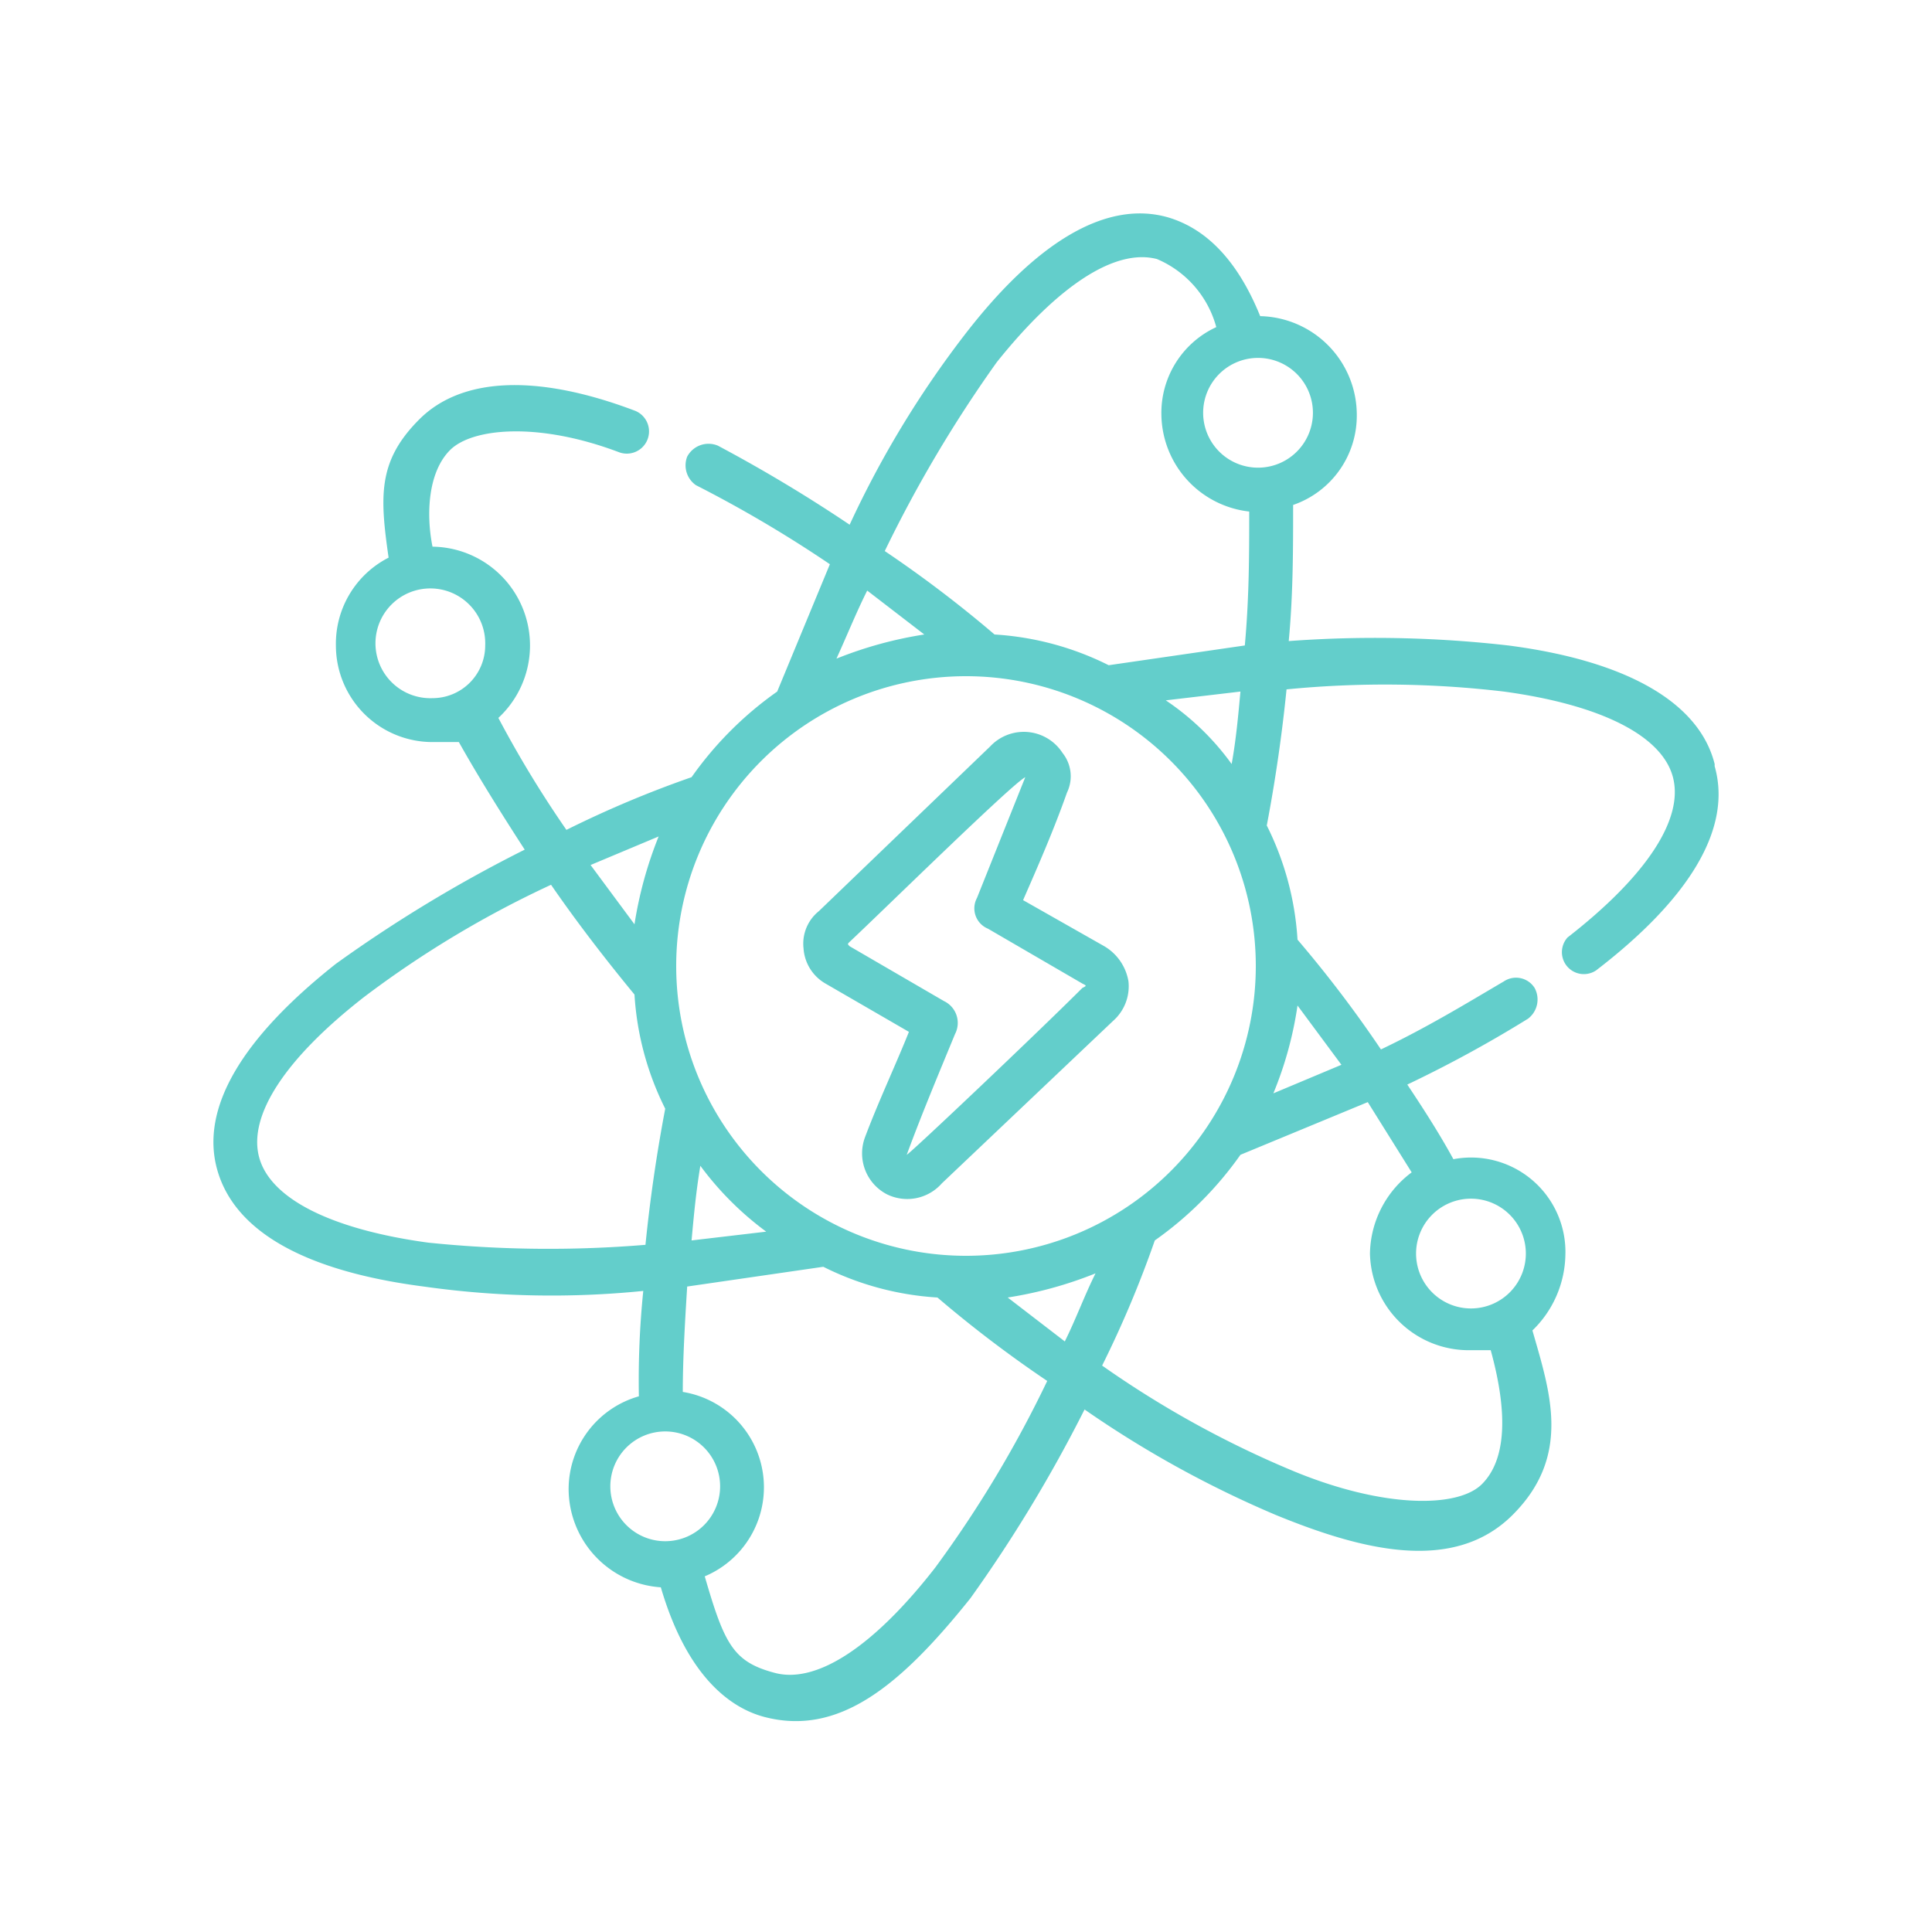 <svg id="圖層_1" data-name="圖層 1" xmlns="http://www.w3.org/2000/svg" viewBox="0 0 88 88"><defs><style>.cls-1{fill:#63cecb;}</style></defs><title>icon</title><path class="cls-1" d="M78.1,34.8c-.7-2.8-4-4.7-9.4-5.4a53.6,53.6,0,0,0-10-.2c.2-2.1.2-4.2.2-6.2a4.3,4.3,0,0,0,2.9-4.1,4.5,4.5,0,0,0-4.4-4.5q-1.5-3.7-4.2-4.5c-2.8-.8-6,1.1-9.3,5.4a45.4,45.4,0,0,0-5.2,8.6,67.9,67.9,0,0,0-6-3.6,1.1,1.1,0,0,0-1.4.5,1.1,1.1,0,0,0,.4,1.3,57,57,0,0,1,6.1,3.6l-2.4,5.8a16.1,16.1,0,0,0-3.9,3.9,48.7,48.7,0,0,0-5.7,2.4,49.8,49.8,0,0,1-3.1-5.1,4.5,4.5,0,0,0-3-7.8c-.3-1.5-.2-3.4.8-4.4s4-1.3,7.7.1a1,1,0,1,0,.7-1.9c-4.5-1.7-7.9-1.5-9.8.4s-1.8,3.5-1.4,6.3a4.4,4.4,0,0,0-2.4,4,4.4,4.4,0,0,0,4.4,4.4h1.2c.9,1.6,1.9,3.2,3,4.9a63.1,63.1,0,0,0-8.6,5.2c-4.3,3.4-6.2,6.6-5.4,9.4s4,4.6,9.4,5.3a41.5,41.5,0,0,0,10,.2,40.2,40.2,0,0,0-.2,4.8,4.4,4.4,0,0,0-3.2,4.2,4.5,4.5,0,0,0,4.2,4.5c1.2,4.1,3.2,5.5,4.7,5.9,3.4.9,6.2-1.4,9.4-5.4a64.9,64.9,0,0,0,5.2-8.6,48.2,48.2,0,0,0,8.7,4.8c3.9,1.6,8.1,2.7,10.8,0s1.7-5.6.9-8.4a4.9,4.9,0,0,0,1.5-3.4,4.3,4.3,0,0,0-5.1-4.4c-.6-1.1-1.3-2.2-2.1-3.4a56.5,56.5,0,0,0,5.5-3,1.1,1.1,0,0,0,.3-1.4,1,1,0,0,0-1.4-.3c-1.7,1-3.5,2.1-5.6,3.1a55.1,55.1,0,0,0-3.8-5,13.4,13.4,0,0,0-1.4-5.2c.4-2.1.7-4.2.9-6.2a46,46,0,0,1,9.9.1c4.4.6,7.2,2,7.7,3.9s-1.2,4.5-4.8,7.3a1,1,0,0,0,1.3,1.5c4.3-3.3,6.2-6.5,5.4-9.3Zm-58.4-3a2.5,2.5,0,1,1,2.4-2.4A2.4,2.4,0,0,1,19.7,31.8ZM45.4,16.5c2.8-3.5,5.4-5.2,7.3-4.7a4.7,4.7,0,0,1,2.7,3.1,4.3,4.3,0,0,0-2.5,4,4.5,4.5,0,0,0,4,4.4c0,1.9,0,3.9-.2,6.1l-6.2.9a13.4,13.4,0,0,0-5.2-1.4,55.1,55.1,0,0,0-5-3.8,59.2,59.2,0,0,1,5.1-8.6Zm11.1,15c-.1,1.1-.2,2.2-.4,3.3a11.8,11.8,0,0,0-3-2.9Zm-17-4.6,2.6,2a18.2,18.2,0,0,0-4,1.1C38.6,28.9,39,27.9,39.5,26.9ZM44,30.8A13.2,13.2,0,1,1,30.8,44,13.2,13.2,0,0,1,44,30.8ZM34.9,56.1l-3.4.4c.1-1.1.2-2.2.4-3.4a14.2,14.2,0,0,0,3,3ZM30,38.1a18.2,18.2,0,0,0-1.1,4l-2-2.7ZM19.5,56.6c-4.4-.6-7.2-2-7.7-3.9s1.2-4.5,4.8-7.3a46.5,46.5,0,0,1,8.5-5.1c1.1,1.6,2.4,3.3,3.8,5a13.4,13.4,0,0,0,1.4,5.2c-.4,2.1-.7,4.2-.9,6.2a53.5,53.5,0,0,1-9.9-.1ZM30.3,70.2a2.5,2.5,0,1,1,2.5-2.5A2.5,2.5,0,0,1,30.3,70.2Zm12.3,1.2c-2.8,3.6-5.4,5.3-7.3,4.8s-2.3-1.3-3.2-4.4a4.4,4.4,0,0,0-1-8.4c0-1.5.1-3.2.2-4.8l6.2-.9a13.4,13.4,0,0,0,5.2,1.4,55.1,55.1,0,0,0,5,3.8A52.8,52.8,0,0,1,42.6,71.4Zm5.9-10.3-2.6-2a18.2,18.2,0,0,0,4-1.1C49.4,59,49,60.1,48.5,61.1Zm18.4-6.5a2.5,2.5,0,1,1-2.4,2.5A2.5,2.5,0,0,1,66.9,54.6Zm-7.8-8.8,2,2.7L58,49.8A16.8,16.8,0,0,0,59.1,45.8Zm3.2,4.4,2,3.2a4.7,4.7,0,0,0-1.9,3.7,4.5,4.5,0,0,0,4.5,4.4h1c.8,2.9.7,5-.4,6.1S63,68.7,58.9,67a45.5,45.5,0,0,1-8.7-4.8,48.7,48.7,0,0,0,2.4-5.7,16.1,16.1,0,0,0,3.9-3.9l5.8-2.4ZM57.4,21.3a2.5,2.5,0,1,1,2.4-2.4A2.5,2.5,0,0,1,57.4,21.3ZM37.6,44.8,41.4,47c-.6,1.5-1.4,3.2-2,4.8a2.1,2.1,0,0,0,1,2.6,2.1,2.1,0,0,0,2.5-.5l7.8-7.4a2.1,2.1,0,0,0,.7-1.8,2.3,2.3,0,0,0-1.1-1.6L46.6,41c.7-1.6,1.4-3.2,2-4.9a1.7,1.7,0,0,0-.2-1.8,2.1,2.1,0,0,0-3.3-.3l-7.8,7.5a1.9,1.9,0,0,0-.7,1.7,2,2,0,0,0,1,1.6Zm1.1-1.9c1.6-1.5,7.4-7.2,8-7.5h0l-2.2,5.5a1,1,0,0,0,.5,1.4l4.3,2.5c.2.1.2.1,0,.2-2,2-7.8,7.5-8,7.6h0c.7-1.9,1.5-3.8,2.2-5.5a1.1,1.1,0,0,0-.5-1.5l-4.3-2.5c-.1-.1-.1-.1,0-.2Z"/></svg>